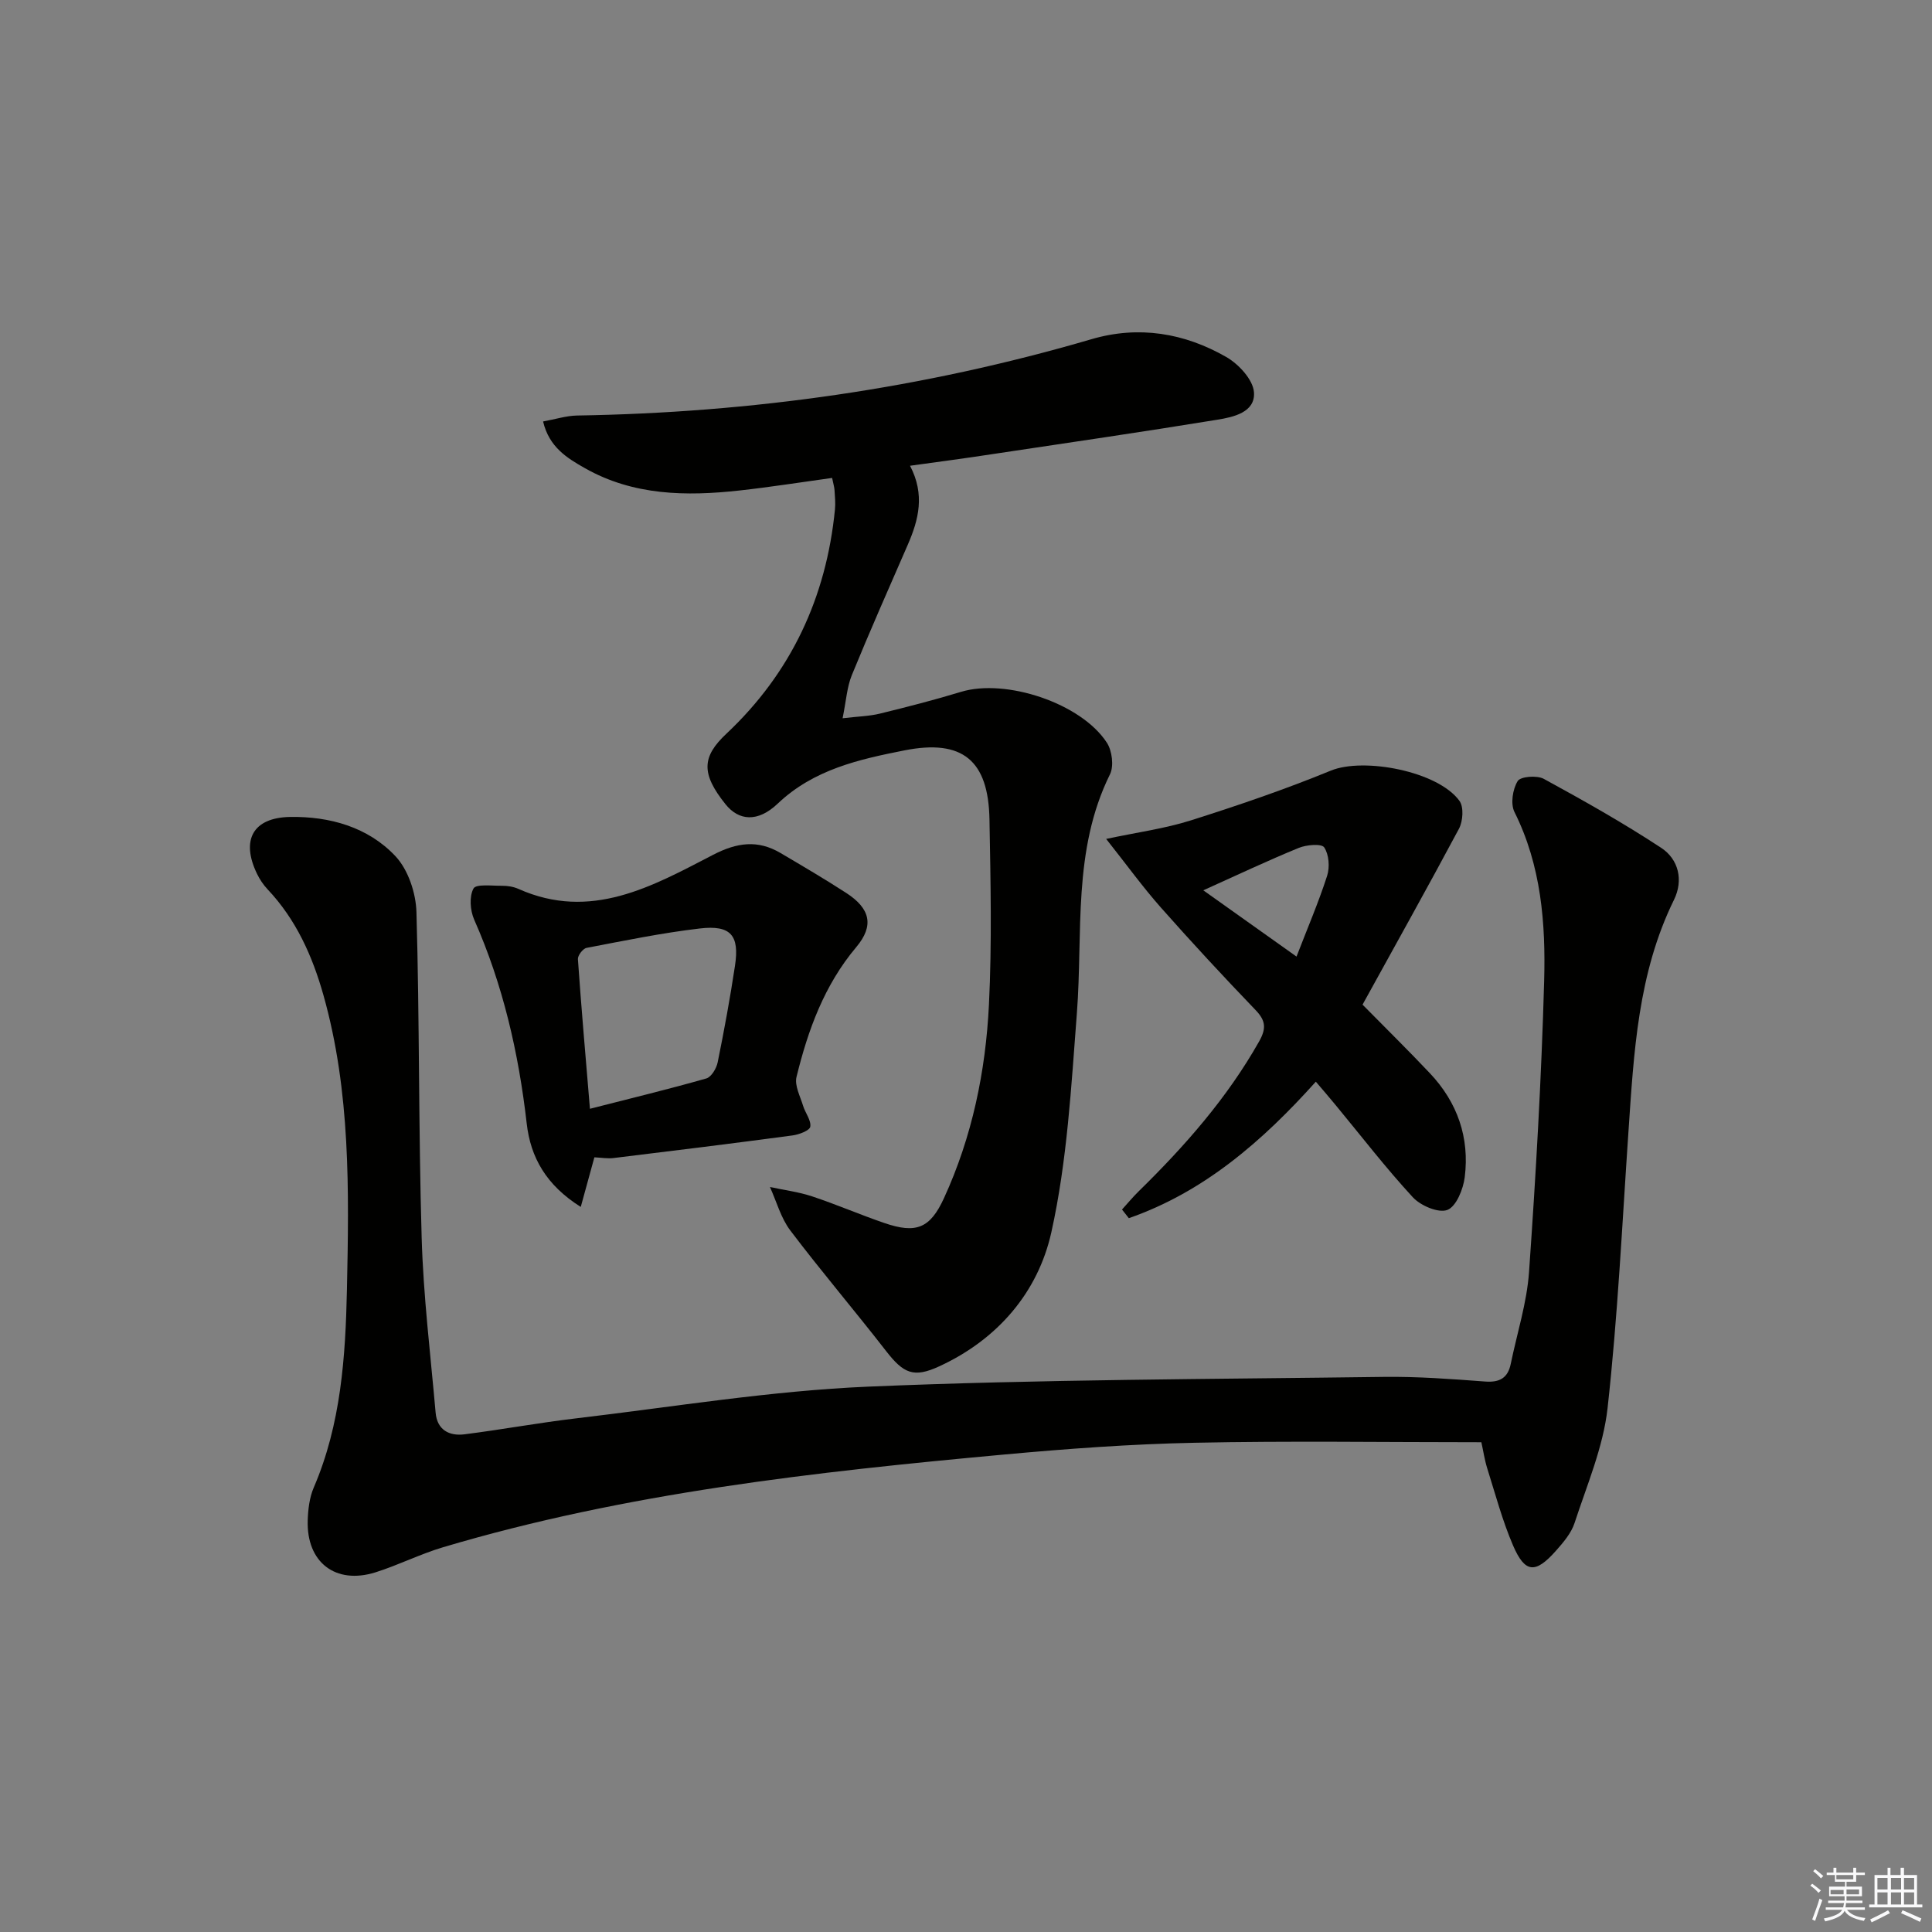 <svg enable-background="new 0 0 400 400" viewBox="0 0 400 400" xmlns="http://www.w3.org/2000/svg"><rect x="0" y="0" width="400" height="400" fill="#808080" stroke="none"/><g fill="#010100"><path d="m306.7 298.6c-20.17 0-39.82-.3-59.44.11-13.12.27-26.24 1.23-39.31 2.43-39.2 3.6-78.3 7.92-116.22 19.2-4.77 1.42-9.27 3.71-14.01 5.2-8.26 2.58-14.28-2.08-14.01-10.75.07-2.29.36-4.74 1.25-6.81 5.65-13.13 6.57-27.08 6.87-41.02.43-20.44.77-40.96-4.87-60.94-2.28-8.08-5.65-15.62-11.51-21.84-.9-.95-1.67-2.09-2.24-3.27-3.36-6.95-.88-11.63 6.84-11.77 8.17-.14 16.13 2.08 21.81 8.11 2.64 2.8 4.25 7.63 4.36 11.59.65 22.46.42 44.94 1.08 67.39.35 12.1 1.83 24.17 2.89 36.24.31 3.57 2.79 4.89 5.98 4.49 7.73-.98 15.41-2.4 23.15-3.31 20.12-2.37 40.21-5.7 60.4-6.56 35.57-1.51 71.21-1.54 106.82-2.02 6.97-.09 13.96.44 20.92.96 3.03.23 4.73-.73 5.33-3.68 1.3-6.33 3.33-12.61 3.78-18.99 1.41-20.06 2.57-40.15 3.13-60.25.33-11.94-.6-23.9-6.15-35-.84-1.69-.37-4.72.67-6.4.59-.96 4-1.22 5.4-.46 8.26 4.51 16.48 9.13 24.33 14.3 3.59 2.37 4.62 6.69 2.63 10.75-7.48 15.2-8.31 31.64-9.43 48.06-1.3 19.07-2.21 38.19-4.32 57.18-.9 8.08-4.27 15.92-6.83 23.77-.69 2.12-2.33 4.03-3.85 5.75-4.25 4.8-6.41 4.67-8.89-1.09-2.21-5.14-3.66-10.62-5.35-15.98-.54-1.73-.8-3.55-1.21-5.39z"/><path d="m188.41 96.43c3.13 5.96 1.79 11.17-.46 16.34-3.91 8.98-7.88 17.94-11.59 27.01-1.01 2.48-1.17 5.31-1.91 8.93 3.27-.39 5.55-.43 7.71-.96 5.63-1.38 11.26-2.82 16.81-4.51 9.24-2.81 24.86 2.32 30.19 10.52 1.09 1.67 1.49 4.84.65 6.55-7.8 15.77-5.58 32.79-6.85 49.41-1.17 15.2-2 30.6-5.29 45.41-2.76 12.42-11.12 22.19-23.22 27.76-5.3 2.44-7.38 1.48-11.01-3.19-6.51-8.39-13.41-16.48-19.82-24.95-1.95-2.58-2.84-5.97-4.21-8.99 2.91.63 5.9 1 8.71 1.93 5.04 1.67 9.92 3.79 14.94 5.51 6.63 2.28 9.51 1.12 12.39-5.16 5.82-12.69 8.62-26.21 9.3-40.03.63-12.76.34-25.57.11-38.36-.22-12.22-5.57-16.66-17.56-14.3-9.42 1.86-18.82 3.94-26.28 11.03-4.16 3.95-8.08 3.54-10.81.13-5.09-6.36-4.91-9.82.19-14.61 13.39-12.59 20.67-28.21 22.47-46.43.13-1.32-.01-2.66-.09-3.99-.04-.64-.24-1.27-.5-2.53-6.47.89-12.8 1.9-19.17 2.6-11.04 1.22-21.98 1.06-31.99-4.61-3.66-2.07-7.43-4.34-8.68-9.68 2.61-.47 4.81-1.19 7.02-1.23 36.21-.58 71.75-5.62 106.54-15.81 9.77-2.86 19.22-1.28 27.88 3.69 2.57 1.47 5.54 4.68 5.74 7.29.32 4.17-4.26 5.16-7.6 5.7-15.55 2.54-31.15 4.81-46.74 7.15-5.39.83-10.8 1.54-16.87 2.38z"/><path d="m282.1 208c4.9 4.98 9.53 9.52 13.97 14.23 5.68 6.02 8.21 13.31 7.19 21.48-.31 2.49-1.75 6.07-3.59 6.79-1.83.71-5.55-.87-7.16-2.62-5.63-6.1-10.71-12.71-16.01-19.12-1.27-1.54-2.57-3.05-4.07-4.81-11.05 12.31-23.17 22.85-38.72 28.26-.47-.6-.94-1.19-1.41-1.79 1.15-1.26 2.24-2.59 3.46-3.78 9.54-9.35 18.3-19.29 24.92-31.01 1.49-2.64 1.42-4.27-.7-6.48-6.69-6.96-13.25-14.04-19.64-21.26-3.75-4.24-7.08-8.85-11.32-14.2 6.43-1.37 12.15-2.13 17.57-3.85 9.76-3.09 19.48-6.41 28.94-10.29 6.79-2.79 22.19.11 26.64 6.27.92 1.27.72 4.19-.1 5.75-6.56 12.28-13.36 24.42-19.97 36.43zm-32.97-23.67c6.8 4.84 12.96 9.22 19.3 13.72 2.28-5.91 4.57-11.24 6.34-16.73.57-1.79.38-4.41-.61-5.88-.55-.81-3.67-.55-5.27.11-6.41 2.62-12.68 5.59-19.76 8.78z"/><path d="m123.06 239.61c-.95 3.46-1.79 6.54-2.82 10.27-7.15-4.5-10.39-10.23-11.19-17.27-1.67-14.59-4.91-28.73-10.88-42.22-.83-1.89-1.04-4.77-.14-6.43.53-.98 3.82-.55 5.88-.57 1.14-.01 2.38.18 3.41.64 15 6.7 27.7-.51 40.28-7.03 4.97-2.58 9.29-3.18 14.02-.38 4.57 2.7 9.17 5.39 13.62 8.28 4.94 3.21 5.78 6.74 2.04 11.19-6.63 7.87-9.99 17.16-12.37 26.87-.44 1.78.76 4.01 1.36 5.98.45 1.49 1.7 3.01 1.49 4.33-.13.8-2.33 1.63-3.68 1.81-12.31 1.65-24.64 3.17-36.97 4.67-1.28.17-2.58-.07-4.05-.14zm-.92-10.05c8.53-2.18 16.36-4.07 24.1-6.28 1.04-.3 2.1-2.09 2.35-3.35 1.35-6.63 2.57-13.29 3.58-19.98.96-6.3-.86-8.47-7.27-7.72-7.87.92-15.66 2.53-23.46 4.02-.75.14-1.84 1.57-1.79 2.33.7 10.05 1.58 20.07 2.49 30.98z"/></g><path d="m374.8 390.4.4-.4c.7.5 1.3 1 1.8 1.4l-.5.5c-.5-.6-1.1-1.1-1.7-1.5zm1 7.3-.6-.3c.5-1.4 1.1-2.8 1.5-4.3.2.1.4.2.6.3-.5 1.3-1 2.8-1.5 4.3zm-.4-10.3.4-.4c.4.3 1 .8 1.7 1.4l-.5.5c-.4-.5-1-1-1.6-1.5zm2.5.3h1.7v-1h.6v1h3.5v-1h.6v1h1.8v.5h-1.8v1.4h-2v1h3.2v2h-3.2v.9h3.3v.5h-3.4c0 .3-.1.6-.1.9h4v.5h-3.7c.7.9 1.9 1.5 3.8 1.7-.1.2-.2.4-.3.6-2.1-.4-3.5-1.1-4-2.1-.4 1-1.8 1.7-4 2.2-.1-.2-.2-.4-.3-.6 2.1-.4 3.4-1 3.8-1.8h-3.4v-.5h3.6c.1-.3.1-.6.2-.9h-3.3v-.5h3.4c0-.3 0-.6 0-.9h-3.2v-2h3.3v-1h-2.1v-1.4h-1.7v-.5zm1.1 3.5v1h2.7c0-.3 0-.4 0-.4 0-.1 0-.2 0-.2 0-.1 0-.2 0-.3h-2.7zm1.2-3v.9h3.5v-.9zm4.7 3h-2.6v.6.4h2.6z" fill="#fafafb"/><path d="m393.6 386.7h.6v1.5h2.7v6.1h1.1v.6h-11v-.6h1.1v-6.1h2.7v-1.5h.6v1.5h2.1v-1.5zm-2.7 8.8.4.6c-1.2.6-2.5 1.3-3.8 1.9-.1-.2-.2-.4-.3-.6 1.2-.6 2.5-1.2 3.7-1.9zm-2.2-6.7v2.4h2.1v-2.4zm0 3v2.5h2.1v-2.5zm2.8-3v2.4h2.1v-2.4zm0 3v2.5h2.1v-2.5zm6 6.1c-1.4-.7-2.7-1.3-3.9-1.8l.3-.6c1.5.6 2.7 1.2 3.9 1.7zm-1.2-9.1h-2.1v2.4h2.1zm-2.1 3v2.5h2.1v-2.5z" fill="#fafafb"/></svg>